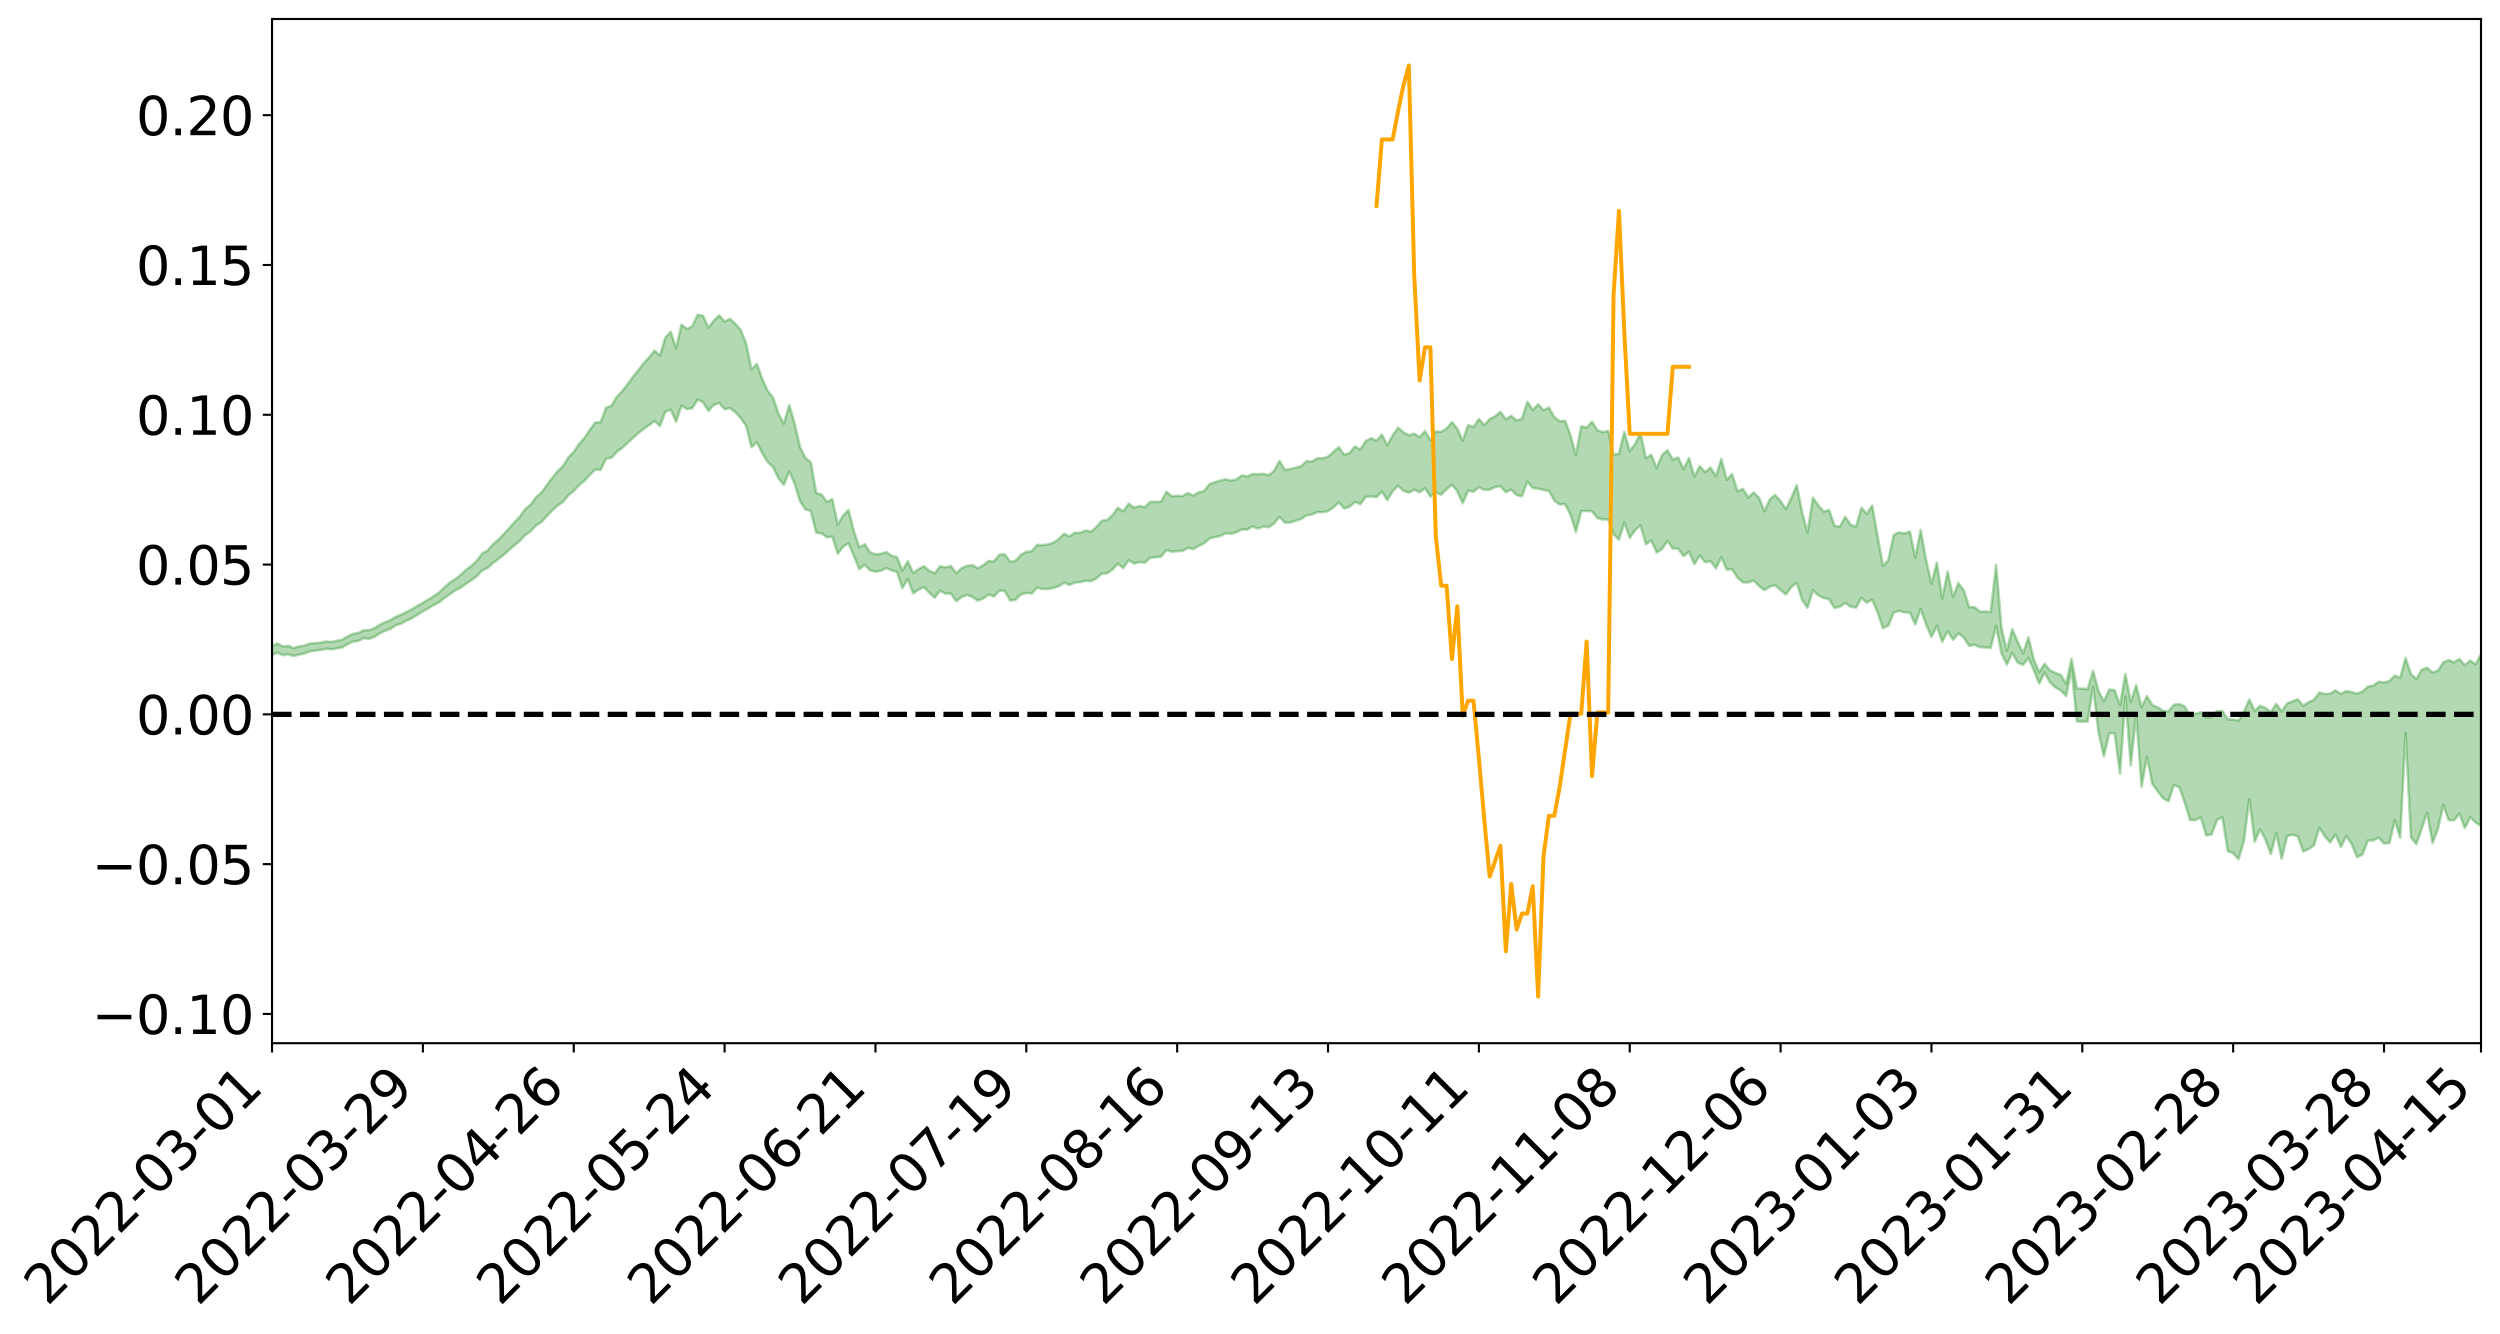 <?xml version="1.0" encoding="utf-8" standalone="no"?>
<!DOCTYPE svg PUBLIC "-//W3C//DTD SVG 1.1//EN"
  "http://www.w3.org/Graphics/SVG/1.1/DTD/svg11.dtd">
<svg xmlns:xlink="http://www.w3.org/1999/xlink" width="947.275pt" height="505.355pt" viewBox="0 0 947.275 505.355" xmlns="http://www.w3.org/2000/svg" version="1.1">
 <defs>
  <style type="text/css">*{stroke-linejoin: round; stroke-linecap: butt}</style>
 </defs>
 <g id="figure_1">
  <g id="patch_1">
   <path d="M 0 505.355 
L 947.275 505.355 
L 947.275 -0 
L 0 -0 
z
" style="fill: #ffffff"/>
  </g>
  <g id="axes_1">
   <g id="patch_2">
    <path d="M 103.075 395.28 
L 940.075 395.28 
L 940.075 7.2 
L 103.075 7.2 
z
" style="fill: #ffffff"/>
   </g>
   <g id="PolyCollection_1">
    <path d="M -393.001 270.607 
L -393.001 270.619 
L -390.959 270.546 
L -388.918 270.485 
L -386.876 270.416 
L -384.835 270.374 
L -382.793 270.322 
L -380.752 270.261 
L -378.711 270.201 
L -376.669 270.145 
L -374.628 270.098 
L -372.586 270.042 
L -370.545 269.983 
L -368.503 269.926 
L -366.462 269.854 
L -364.42 269.796 
L -362.379 269.726 
L -360.337 269.669 
L -358.296 269.586 
L -356.254 269.521 
L -354.213 269.459 
L -352.172 269.383 
L -350.13 269.31 
L -348.089 269.24 
L -346.047 269.152 
L -344.006 269.077 
L -341.964 268.988 
L -339.923 268.898 
L -337.881 268.797 
L -335.84 268.694 
L -333.798 268.594 
L -331.757 268.477 
L -329.715 268.343 
L -327.674 268.227 
L -325.632 268.093 
L -323.591 267.939 
L -321.55 267.798 
L -319.508 267.63 
L -317.467 267.461 
L -315.425 267.287 
L -313.384 267.103 
L -311.342 266.898 
L -309.301 266.679 
L -307.259 266.447 
L -305.218 266.227 
L -303.176 265.963 
L -301.135 265.717 
L -299.093 265.453 
L -297.052 265.191 
L -295.011 264.907 
L -292.969 264.596 
L -290.928 264.315 
L -288.886 263.998 
L -286.845 263.669 
L -284.803 263.349 
L -282.762 263.035 
L -280.72 262.691 
L -278.679 262.343 
L -276.637 261.997 
L -274.596 261.636 
L -272.554 261.271 
L -270.513 260.909 
L -268.472 260.532 
L -266.43 260.155 
L -264.389 259.787 
L -262.347 259.401 
L -260.306 258.983 
L -258.264 258.581 
L -256.223 258.181 
L -254.181 257.789 
L -252.14 257.378 
L -250.098 256.978 
L -248.057 256.569 
L -246.015 256.208 
L -243.974 255.768 
L -241.932 255.396 
L -239.891 254.981 
L -237.85 254.588 
L -235.808 254.171 
L -233.767 253.802 
L -231.725 253.378 
L -229.684 252.984 
L -227.642 252.615 
L -225.601 252.208 
L -223.559 251.832 
L -221.518 251.439 
L -219.476 251.035 
L -217.435 250.648 
L -215.393 250.274 
L -213.352 249.872 
L -211.311 249.487 
L -209.269 249.091 
L -207.228 248.702 
L -205.186 248.33 
L -203.145 247.947 
L -201.103 247.56 
L -199.062 247.217 
L -197.02 246.819 
L -194.979 246.44 
L -192.937 246.067 
L -190.896 245.693 
L -188.854 245.319 
L -186.813 244.939 
L -184.772 244.579 
L -182.73 244.201 
L -180.689 243.811 
L -178.647 243.416 
L -176.606 243.016 
L -174.564 242.645 
L -172.523 242.23 
L -170.481 241.785 
L -168.44 241.37 
L -166.398 240.93 
L -164.357 240.482 
L -162.315 240.008 
L -160.274 239.524 
L -158.232 239.079 
L -156.191 238.564 
L -154.15 238.078 
L -152.108 237.552 
L -150.067 237.075 
L -148.025 236.503 
L -145.984 235.946 
L -143.942 235.407 
L -141.901 234.858 
L -139.859 234.291 
L -137.818 233.697 
L -135.776 233.145 
L -133.735 232.504 
L -131.693 231.95 
L -129.652 231.291 
L -127.611 230.656 
L -125.569 230.038 
L -123.528 229.45 
L -121.486 228.752 
L -119.445 228.131 
L -117.403 227.322 
L -115.362 226.637 
L -113.32 226.007 
L -111.279 225.287 
L -109.237 224.548 
L -107.196 223.686 
L -105.154 222.886 
L -103.113 222.236 
L -101.072 221.157 
L -99.03 220.312 
L -96.989 219.45 
L -94.947 218.556 
L -92.906 217.528 
L -90.864 216.572 
L -88.823 215.881 
L -86.781 214.974 
L -84.74 213.416 
L -82.698 212.13 
L -80.657 211.218 
L -78.615 209.911 
L -76.574 208.854 
L -74.532 207.958 
L -72.491 206.527 
L -70.45 204.883 
L -68.408 203.812 
L -66.367 203.187 
L -64.325 201.85 
L -62.284 201.347 
L -60.242 200.441 
L -58.201 198.986 
L -56.159 198.882 
L -54.118 199.351 
L -52.076 200.506 
L -50.035 199.029 
L -47.993 201.722 
L -45.952 202.353 
L -43.911 198.479 
L -41.869 199.467 
L -39.828 201.09 
L -37.786 200.162 
L -35.745 200.052 
L -33.703 207.681 
L -31.662 218.475 
L -29.62 223.881 
L -27.579 212.333 
L -25.537 218.367 
L -23.496 226.244 
L -21.454 225.838 
L -19.413 241.793 
L -17.372 239.654 
L -15.33 234.812 
L -13.289 222.772 
L -11.247 234.13 
L -9.206 240.963 
L -7.164 238.125 
L -5.123 239.913 
L -3.081 246.356 
L -1.04 245.505 
L 1.002 239.964 
L 3.043 246.939 
L 5.085 248.327 
L 7.126 245.844 
L 9.168 250.276 
L 11.209 251.902 
L 13.25 251.476 
L 15.292 250.146 
L 17.333 251.613 
L 19.375 250.145 
L 21.416 250.293 
L 23.458 251.699 
L 25.499 250.421 
L 27.541 251.127 
L 29.582 251.196 
L 31.624 250.178 
L 33.665 250.605 
L 35.707 249.13 
L 37.748 249.281 
L 39.789 249.758 
L 41.831 249.841 
L 43.872 249.167 
L 45.914 248.605 
L 47.955 248.522 
L 49.997 247.907 
L 52.038 247.886 
L 54.08 247.851 
L 56.121 246.894 
L 58.163 247.503 
L 60.204 246.918 
L 62.246 246.735 
L 64.287 246.88 
L 66.328 246.325 
L 68.37 246.288 
L 70.411 246.659 
L 72.453 247.179 
L 74.494 246.203 
L 76.536 246.157 
L 78.577 245.936 
L 80.619 248.019 
L 82.66 248.214 
L 84.702 249.111 
L 86.743 247.412 
L 88.785 246.421 
L 90.826 246.93 
L 92.868 248.353 
L 94.909 248.714 
L 96.95 246.625 
L 98.992 248.661 
L 101.033 248.336 
L 103.075 248.172 
L 105.116 247.286 
L 107.158 248.273 
L 109.199 247.92 
L 111.241 248.54 
L 113.282 248.015 
L 115.324 247.631 
L 117.365 246.821 
L 119.407 246.509 
L 121.448 246.261 
L 123.489 245.847 
L 125.531 246.013 
L 127.572 245.68 
L 129.614 245.32 
L 131.655 244.089 
L 133.697 243.121 
L 135.738 242.857 
L 137.78 241.807 
L 139.821 242.041 
L 141.863 241.354 
L 143.904 240.001 
L 145.946 238.993 
L 147.987 238.31 
L 150.028 236.87 
L 152.07 236.293 
L 154.111 235.12 
L 156.153 234.165 
L 158.194 232.918 
L 160.236 231.609 
L 162.277 230.502 
L 164.319 229.251 
L 166.36 228.207 
L 168.402 226.604 
L 170.443 225.189 
L 172.485 223.713 
L 174.526 222.719 
L 176.568 221.182 
L 178.609 219.864 
L 180.65 218.371 
L 182.692 216.157 
L 184.733 215.204 
L 186.775 213.364 
L 188.816 211.887 
L 190.858 210.263 
L 192.899 208.373 
L 194.941 206.604 
L 196.982 204.939 
L 199.024 202.711 
L 201.065 201.281 
L 203.107 199.129 
L 205.148 197.82 
L 207.189 195.574 
L 209.231 193.413 
L 211.272 191.621 
L 213.314 190.189 
L 215.355 187.681 
L 217.397 186.022 
L 219.438 183.855 
L 221.48 182.154 
L 223.521 179.894 
L 225.563 177.892 
L 227.604 178.039 
L 229.646 173.809 
L 231.687 173.466 
L 233.728 171.194 
L 235.77 169.692 
L 237.811 167.847 
L 239.853 165.925 
L 241.894 164.118 
L 243.936 162.524 
L 245.977 161.072 
L 248.019 159.506 
L 250.06 161.441 
L 252.102 156.02 
L 254.143 155.244 
L 256.185 159.812 
L 258.226 153.691 
L 260.268 155.007 
L 262.309 154.655 
L 264.35 151.412 
L 266.392 152.422 
L 268.433 155.713 
L 270.475 153.45 
L 272.516 152.673 
L 274.558 155.051 
L 276.599 154.615 
L 278.641 156.157 
L 280.682 158.457 
L 282.724 161.418 
L 284.765 169.452 
L 286.807 167.596 
L 288.848 171.798 
L 290.889 175.059 
L 292.931 177.028 
L 294.972 181.265 
L 297.014 183.724 
L 299.055 178.647 
L 301.097 183.293 
L 303.138 189.943 
L 305.18 193.029 
L 307.221 193.604 
L 309.263 201.837 
L 311.304 202.146 
L 313.346 203.589 
L 315.387 203.305 
L 317.428 209.815 
L 319.47 207.145 
L 321.511 205.859 
L 323.553 210.708 
L 325.594 215.633 
L 327.636 213.972 
L 329.677 216.068 
L 331.719 216.596 
L 333.76 216.284 
L 335.802 215.237 
L 337.843 216.137 
L 339.885 216.648 
L 341.926 222.87 
L 343.968 219.418 
L 346.009 224.824 
L 348.05 223.405 
L 350.092 222.496 
L 352.133 224.606 
L 354.175 226.478 
L 356.216 223.798 
L 358.258 224.928 
L 360.299 224.893 
L 362.341 227.813 
L 364.382 226.212 
L 366.424 225.418 
L 368.465 226.202 
L 370.507 227.576 
L 372.548 226.786 
L 374.589 225.268 
L 376.631 226.022 
L 378.672 223.769 
L 380.714 223.953 
L 382.755 227.53 
L 384.797 227.285 
L 386.838 225.216 
L 388.88 224.689 
L 390.921 224.907 
L 392.963 222.692 
L 395.004 223.215 
L 397.046 223.204 
L 399.087 222.741 
L 401.128 222.156 
L 403.17 220.807 
L 405.211 221.627 
L 407.253 220.736 
L 409.294 220.564 
L 411.336 220.11 
L 413.377 220.196 
L 415.419 219.185 
L 417.46 217.334 
L 419.502 217.284 
L 421.543 215.783 
L 423.585 213.601 
L 425.626 215.254 
L 427.668 212.261 
L 429.709 213.545 
L 431.75 212.992 
L 433.792 213.218 
L 435.833 211.293 
L 437.875 211.162 
L 439.916 210.887 
L 441.958 208.472 
L 443.999 209.064 
L 446.041 208.84 
L 448.082 208.728 
L 450.124 207.56 
L 452.165 208.073 
L 454.207 206.871 
L 456.248 205.887 
L 458.289 204.066 
L 460.331 203.494 
L 462.372 203.111 
L 464.414 202.114 
L 466.455 202.267 
L 468.497 201.711 
L 470.538 200.591 
L 472.58 200.653 
L 474.621 199.486 
L 476.663 200.279 
L 478.704 199.537 
L 480.746 199.729 
L 482.787 198.319 
L 484.828 195.854 
L 486.87 198.066 
L 488.911 197.966 
L 490.953 197.308 
L 492.994 196.675 
L 495.036 195.268 
L 497.077 194.958 
L 499.119 194.026 
L 501.16 194.093 
L 503.202 193.709 
L 505.243 192.217 
L 507.285 190.39 
L 509.326 192.664 
L 511.368 192.019 
L 513.409 190.187 
L 515.45 191.049 
L 517.492 188.287 
L 519.533 188.088 
L 521.575 188.342 
L 523.616 186.273 
L 525.658 189.505 
L 527.699 186.128 
L 529.741 184.084 
L 531.782 186.001 
L 533.824 186.65 
L 535.865 185.569 
L 537.907 186.506 
L 539.948 184.958 
L 541.989 188.173 
L 544.031 186.678 
L 546.072 187.432 
L 548.114 185.411 
L 550.155 183.621 
L 552.197 186.192 
L 554.238 190.697 
L 556.28 185.878 
L 558.321 186.309 
L 560.363 184.601 
L 562.404 185.626 
L 564.446 185.534 
L 566.487 184.534 
L 568.528 184.234 
L 570.57 186.491 
L 572.611 185.513 
L 574.653 187.572 
L 576.694 188.043 
L 578.736 182.502 
L 580.777 184.907 
L 582.819 185.171 
L 584.86 185.629 
L 586.902 186.031 
L 588.943 189.691 
L 590.985 191.16 
L 593.026 191.012 
L 595.068 194.987 
L 597.109 201.553 
L 599.15 193.7 
L 601.192 193.582 
L 603.233 193.714 
L 605.275 196.284 
L 607.316 196.846 
L 609.358 196.79 
L 611.399 202.414 
L 613.441 204.488 
L 615.482 198.015 
L 617.524 203.821 
L 619.565 200.914 
L 621.607 199.109 
L 623.648 206.189 
L 625.689 204.772 
L 627.731 209.373 
L 629.772 208.009 
L 631.814 204.944 
L 633.855 207.846 
L 635.897 207.893 
L 637.938 210.764 
L 639.98 209.056 
L 642.021 213.78 
L 644.063 210.501 
L 646.104 213.031 
L 648.146 212.611 
L 650.187 215.386 
L 652.228 211.102 
L 654.27 215.834 
L 656.311 215.642 
L 658.353 218.892 
L 660.394 220.642 
L 662.436 220.707 
L 664.477 219.931 
L 666.519 222.033 
L 668.56 223.592 
L 670.602 222.248 
L 672.643 221.764 
L 674.685 223.589 
L 676.726 225.247 
L 678.768 222.431 
L 680.809 220.827 
L 682.85 227.325 
L 684.892 230.275 
L 686.933 223.652 
L 688.975 225.608 
L 691.016 226.578 
L 693.058 227.045 
L 695.099 230.352 
L 697.141 229.88 
L 699.182 228.481 
L 701.224 229.879 
L 703.265 230.213 
L 705.307 226.59 
L 707.348 228.338 
L 709.389 227.172 
L 711.431 232.044 
L 713.472 238.019 
L 715.514 237.036 
L 717.555 232.097 
L 719.597 231.469 
L 721.638 232.031 
L 723.68 232.158 
L 725.721 236.555 
L 727.763 230.701 
L 729.804 236.631 
L 731.846 241.35 
L 733.887 237.141 
L 735.928 243.228 
L 737.97 239.158 
L 740.011 242.412 
L 742.053 240.001 
L 744.094 241.534 
L 746.136 244.722 
L 748.177 244.335 
L 750.219 245.209 
L 752.26 245.321 
L 754.302 245.508 
L 756.343 237.18 
L 758.385 247.588 
L 760.426 251.82 
L 762.468 247.382 
L 764.509 251.042 
L 766.55 251.926 
L 768.592 249.323 
L 770.633 253.873 
L 772.675 259.012 
L 774.716 254.862 
L 776.758 258.532 
L 778.799 260.488 
L 780.841 261.606 
L 782.882 263.716 
L 784.924 253.435 
L 786.965 273.351 
L 789.007 273.492 
L 791.048 273.362 
L 793.089 260.124 
L 795.131 277.308 
L 797.172 286.51 
L 799.214 277.896 
L 801.255 277.748 
L 803.297 293.137 
L 805.338 263.952 
L 807.38 290.002 
L 809.421 270.684 
L 811.463 298.061 
L 813.504 286.745 
L 815.546 297.04 
L 817.587 299.826 
L 819.628 302.507 
L 821.67 303.549 
L 823.711 297.445 
L 825.753 298.268 
L 827.794 303.992 
L 829.836 310.705 
L 831.877 310.75 
L 833.919 309.709 
L 835.96 316.525 
L 838.002 316.197 
L 840.043 310.729 
L 842.085 309.687 
L 844.126 322.503 
L 846.168 323.243 
L 848.209 325.577 
L 850.25 318.577 
L 852.292 302.74 
L 854.333 318.922 
L 856.375 314.287 
L 858.416 318.17 
L 860.458 323.564 
L 862.499 315.554 
L 864.541 325.383 
L 866.582 316.826 
L 868.624 316.263 
L 870.665 316.85 
L 872.707 322.646 
L 874.748 321.753 
L 876.789 320.238 
L 878.831 313.592 
L 880.872 316.867 
L 882.914 319.258 
L 884.955 316.201 
L 886.997 320.905 
L 889.038 316.767 
L 891.08 319.787 
L 893.121 324.788 
L 895.163 323.803 
L 897.204 318.482 
L 899.246 318.467 
L 901.287 317.376 
L 903.328 319.608 
L 905.37 319.422 
L 907.411 310.844 
L 909.453 317.416 
L 911.494 277.664 
L 913.536 317.234 
L 915.577 319.853 
L 917.619 313.981 
L 919.66 307.888 
L 921.702 319.439 
L 923.743 314.181 
L 925.785 305.029 
L 927.826 310.74 
L 929.868 310.825 
L 931.909 308.296 
L 933.95 313.734 
L 935.992 309.627 
L 938.033 311.667 
L 940.075 312.89 
L 940.075 247.842 
L 940.075 247.842 
L 938.033 251.704 
L 935.992 250.255 
L 933.95 252.036 
L 931.909 249.693 
L 929.868 250.986 
L 927.826 250.118 
L 925.785 251.023 
L 923.743 254.153 
L 921.702 254.806 
L 919.66 253.013 
L 917.619 253.752 
L 915.577 257.234 
L 913.536 255.433 
L 911.494 249.359 
L 909.453 256.836 
L 907.411 255.989 
L 905.37 258.084 
L 903.328 258.594 
L 901.287 258.344 
L 899.246 259.789 
L 897.204 260.155 
L 895.163 262.052 
L 893.121 262.845 
L 891.08 262.282 
L 889.038 261.827 
L 886.997 262.928 
L 884.955 261.609 
L 882.914 262.844 
L 880.872 262.962 
L 878.831 262.413 
L 876.789 265.179 
L 874.748 266.052 
L 872.707 267.402 
L 870.665 265.004 
L 868.624 265.725 
L 866.582 266.608 
L 864.541 269.551 
L 862.499 266.706 
L 860.458 269.812 
L 858.416 268.26 
L 856.375 267.45 
L 854.333 269.351 
L 852.292 265.057 
L 850.25 269.763 
L 848.209 273.086 
L 846.168 272.658 
L 844.126 272.566 
L 842.085 269.407 
L 840.043 269.466 
L 838.002 271.716 
L 835.96 271.928 
L 833.919 269.946 
L 831.877 270.416 
L 829.836 271.227 
L 827.794 267.683 
L 825.753 266.821 
L 823.711 267.027 
L 821.67 269.558 
L 819.628 269.357 
L 817.587 268.046 
L 815.546 267.172 
L 813.504 263.778 
L 811.463 267.976 
L 809.421 259.605 
L 807.38 266.05 
L 805.338 255.433 
L 803.297 267.18 
L 801.255 261.539 
L 799.214 261.278 
L 797.172 265.791 
L 795.131 261.816 
L 793.089 254.21 
L 791.048 261.069 
L 789.007 260.922 
L 786.965 260.937 
L 784.924 249.64 
L 782.882 259.14 
L 780.841 255.709 
L 778.799 254.974 
L 776.758 254.024 
L 774.716 251.539 
L 772.675 254.684 
L 770.633 249.969 
L 768.592 241.487 
L 766.55 247.587 
L 764.509 243.175 
L 762.468 238.408 
L 760.426 246.515 
L 758.385 237.993 
L 756.343 214.054 
L 754.302 231.895 
L 752.26 231.689 
L 750.219 231.771 
L 748.177 230.052 
L 746.136 230.082 
L 744.094 223.673 
L 742.053 220.923 
L 740.011 226.172 
L 737.97 216.58 
L 735.928 226.756 
L 733.887 213.192 
L 731.846 221.216 
L 729.804 212.124 
L 727.763 200.814 
L 725.721 211.307 
L 723.68 201.402 
L 721.638 202.128 
L 719.597 201.726 
L 717.555 202.732 
L 715.514 212.187 
L 713.472 214.455 
L 711.431 203.165 
L 709.389 191.557 
L 707.348 194.762 
L 705.307 192.388 
L 703.265 199.62 
L 701.224 198.826 
L 699.182 195.848 
L 697.141 199.576 
L 695.099 199.216 
L 693.058 193.239 
L 691.016 193.861 
L 688.975 191.488 
L 686.933 188.575 
L 684.892 201.794 
L 682.85 194.193 
L 680.809 183.816 
L 678.768 188.623 
L 676.726 192.922 
L 674.685 189.908 
L 672.643 187.564 
L 670.602 189.203 
L 668.56 193.748 
L 666.519 188.595 
L 664.477 186.612 
L 662.436 188.546 
L 660.394 185.251 
L 658.353 186.122 
L 656.311 179.622 
L 654.27 181.793 
L 652.228 173.892 
L 650.187 180.436 
L 648.146 177.155 
L 646.104 178.887 
L 644.063 176.636 
L 642.021 180.611 
L 639.98 173.533 
L 637.938 177.82 
L 635.897 173.35 
L 633.855 174.139 
L 631.814 170.564 
L 629.772 172.426 
L 627.731 177.355 
L 625.689 172.322 
L 623.648 173.675 
L 621.607 164.096 
L 619.565 168.293 
L 617.524 170.918 
L 615.482 163.637 
L 613.441 171.945 
L 611.399 172.236 
L 609.358 163.287 
L 607.316 163.724 
L 605.275 163.047 
L 603.233 159.816 
L 601.192 162.021 
L 599.15 161.541 
L 597.109 172.426 
L 595.068 164.875 
L 593.026 159.448 
L 590.985 159.601 
L 588.943 158.064 
L 586.902 154.414 
L 584.86 155.413 
L 582.819 153.222 
L 580.777 155.406 
L 578.736 152.247 
L 576.694 158.703 
L 574.653 159.297 
L 572.611 157.576 
L 570.57 158.877 
L 568.528 156.057 
L 566.487 157.759 
L 564.446 158.819 
L 562.404 161.078 
L 560.363 158.758 
L 558.321 161.848 
L 556.28 161.087 
L 554.238 167.035 
L 552.197 162.511 
L 550.155 159.96 
L 548.114 162.392 
L 546.072 163.645 
L 544.031 163.466 
L 541.989 166.756 
L 539.948 163.321 
L 537.907 165.661 
L 535.865 164.31 
L 533.824 164.969 
L 531.782 163.774 
L 529.741 162.039 
L 527.699 164.973 
L 525.658 168.732 
L 523.616 164.685 
L 521.575 167.047 
L 519.533 166.021 
L 517.492 167.129 
L 515.45 170.36 
L 513.409 169.175 
L 511.368 171.69 
L 509.326 172.324 
L 507.285 169.473 
L 505.243 171.208 
L 503.202 173.065 
L 501.16 173.67 
L 499.119 173.652 
L 497.077 174.894 
L 495.036 174.754 
L 492.994 176.651 
L 490.953 177.244 
L 488.911 177.701 
L 486.87 178.112 
L 484.828 174.636 
L 482.787 178.435 
L 480.746 180.014 
L 478.704 179.549 
L 476.663 179.661 
L 474.621 179.6 
L 472.58 180.585 
L 470.538 180.141 
L 468.497 181.65 
L 466.455 182.108 
L 464.414 181.61 
L 462.372 182.077 
L 460.331 182.741 
L 458.289 183.427 
L 456.248 186.069 
L 454.207 186.565 
L 452.165 187.739 
L 450.124 186.86 
L 448.082 187.966 
L 446.041 187.875 
L 443.999 188.049 
L 441.958 186.38 
L 439.916 190.075 
L 437.875 190.149 
L 435.833 190.122 
L 433.792 192.196 
L 431.75 191.717 
L 429.709 192.376 
L 427.668 190.831 
L 425.626 193.749 
L 423.585 192.415 
L 421.543 195.193 
L 419.502 197.05 
L 417.46 197.304 
L 415.419 199.724 
L 413.377 201.496 
L 411.336 201.011 
L 409.294 201.909 
L 407.253 201.878 
L 405.211 203.228 
L 403.17 202.256 
L 401.128 204.274 
L 399.087 205.66 
L 397.046 206.28 
L 395.004 206.528 
L 392.963 206.477 
L 390.921 208.895 
L 388.88 209.074 
L 386.838 210.256 
L 384.797 212.453 
L 382.755 212.886 
L 380.714 210.004 
L 378.672 210.224 
L 376.631 212.688 
L 374.589 212.573 
L 372.548 214.184 
L 370.507 215.328 
L 368.465 214.164 
L 366.424 214.38 
L 364.382 215.278 
L 362.341 217.129 
L 360.299 214.459 
L 358.258 215.025 
L 356.216 214.552 
L 354.175 217.241 
L 352.133 216.287 
L 350.092 214.546 
L 348.05 215.687 
L 346.009 217.13 
L 343.968 212.664 
L 341.926 216.193 
L 339.885 211.125 
L 337.843 210.54 
L 335.802 209.206 
L 333.76 209.846 
L 331.719 210.024 
L 329.677 209.354 
L 327.636 206.162 
L 325.594 207.478 
L 323.553 201.288 
L 321.511 193.286 
L 319.47 195.32 
L 317.428 198.761 
L 315.387 189.179 
L 313.346 190.175 
L 311.304 187.428 
L 309.263 186.766 
L 307.221 175.142 
L 305.18 173.54 
L 303.138 169.385 
L 301.097 160.488 
L 299.055 153.448 
L 297.014 160.561 
L 294.972 156.772 
L 292.931 150.665 
L 290.889 148.088 
L 288.848 143.701 
L 286.807 137.881 
L 284.765 140.026 
L 282.724 130.205 
L 280.682 125.039 
L 278.641 122.721 
L 276.599 120.81 
L 274.558 121.839 
L 272.516 119.479 
L 270.475 121.509 
L 268.433 124.191 
L 266.392 119.662 
L 264.35 119.257 
L 262.309 123.646 
L 260.268 124.662 
L 258.226 123.016 
L 256.185 131.993 
L 254.143 125.748 
L 252.102 127.911 
L 250.06 134.745 
L 248.019 132.861 
L 245.977 135.377 
L 243.936 137.628 
L 241.894 140.268 
L 239.853 142.773 
L 237.811 145.604 
L 235.77 148.218 
L 233.728 150.344 
L 231.687 153.737 
L 229.646 154.52 
L 227.604 159.948 
L 225.563 160.118 
L 223.521 162.799 
L 221.48 165.934 
L 219.438 168.25 
L 217.397 171.24 
L 215.355 173.351 
L 213.314 176.637 
L 211.272 178.583 
L 209.231 181.112 
L 207.189 183.817 
L 205.148 186.659 
L 203.107 188.416 
L 201.065 191.208 
L 199.024 192.91 
L 196.982 195.755 
L 194.941 197.856 
L 192.899 200.179 
L 190.858 202.413 
L 188.816 204.505 
L 186.775 206.287 
L 184.733 208.616 
L 182.692 209.76 
L 180.65 212.518 
L 178.609 214.4 
L 176.568 215.919 
L 174.526 217.884 
L 172.485 219.464 
L 170.443 220.746 
L 168.402 222.558 
L 166.36 224.513 
L 164.319 225.949 
L 162.277 227.184 
L 160.236 228.402 
L 158.194 229.565 
L 156.153 230.842 
L 154.111 231.799 
L 152.07 232.87 
L 150.028 233.688 
L 147.987 234.947 
L 145.946 235.769 
L 143.904 236.744 
L 141.863 238.036 
L 139.821 238.835 
L 137.78 238.847 
L 135.738 239.859 
L 133.697 240.226 
L 131.655 241.194 
L 129.614 242.372 
L 127.572 242.829 
L 125.531 243.239 
L 123.489 243.076 
L 121.448 243.526 
L 119.407 243.674 
L 117.365 243.86 
L 115.324 244.628 
L 113.282 244.952 
L 111.241 245.549 
L 109.199 244.745 
L 107.158 244.945 
L 105.116 243.858 
L 103.075 244.812 
L 101.033 244.713 
L 98.992 245.336 
L 96.95 243.118 
L 94.909 245.182 
L 92.868 244.716 
L 90.826 243.098 
L 88.785 242.486 
L 86.743 243.426 
L 84.702 245.247 
L 82.66 244.163 
L 80.619 243.851 
L 78.577 241.477 
L 76.536 241.191 
L 74.494 241.54 
L 72.453 242.573 
L 70.411 241.898 
L 68.37 241.381 
L 66.328 241.34 
L 64.287 241.891 
L 62.246 241.472 
L 60.204 241.744 
L 58.163 242.354 
L 56.121 241.547 
L 54.08 242.546 
L 52.038 242.527 
L 49.997 242.473 
L 47.955 243.047 
L 45.914 243.052 
L 43.872 243.72 
L 41.831 244.472 
L 39.789 244.316 
L 37.748 243.774 
L 35.707 243.344 
L 33.665 245.154 
L 31.624 244.661 
L 29.582 245.833 
L 27.541 245.711 
L 25.499 245.061 
L 23.458 246.229 
L 21.416 244.875 
L 19.375 244.803 
L 17.333 246.332 
L 15.292 245.006 
L 13.25 246.448 
L 11.209 246.824 
L 9.168 245.374 
L 7.126 241.036 
L 5.085 243.607 
L 3.043 242.193 
L 1.002 235.762 
L -1.04 241.019 
L -3.081 241.991 
L -5.123 235.981 
L -7.164 234.128 
L -9.206 237.263 
L -11.247 230.145 
L -13.289 218.012 
L -15.33 231.06 
L -17.372 236.192 
L -19.413 238.522 
L -21.454 221.801 
L -23.496 222.328 
L -25.537 214.106 
L -27.579 207.779 
L -29.62 220.156 
L -31.662 214.575 
L -33.703 203.338 
L -35.745 195.437 
L -37.786 195.727 
L -39.828 196.874 
L -41.869 195.069 
L -43.911 193.927 
L -45.952 198.121 
L -47.993 197.421 
L -50.035 194.349 
L -52.076 195.893 
L -54.118 194.506 
L -56.159 193.85 
L -58.201 193.752 
L -60.242 195.288 
L -62.284 196.112 
L -64.325 196.516 
L -66.367 197.822 
L -68.408 198.328 
L -70.45 199.344 
L -72.491 201.077 
L -74.532 202.383 
L -76.574 203.239 
L -78.615 204.21 
L -80.657 205.559 
L -82.698 206.35 
L -84.74 207.647 
L -86.781 209.253 
L -88.823 210.175 
L -90.864 210.738 
L -92.906 211.688 
L -94.947 212.665 
L -96.989 213.568 
L -99.03 214.43 
L -101.072 215.26 
L -103.113 216.445 
L -105.154 217.011 
L -107.196 217.864 
L -109.237 218.76 
L -111.279 219.498 
L -113.32 220.232 
L -115.362 220.832 
L -117.403 221.492 
L -119.445 222.411 
L -121.486 223.027 
L -123.528 223.764 
L -125.569 224.348 
L -127.611 225.018 
L -129.652 225.706 
L -131.693 226.387 
L -133.735 226.947 
L -135.776 227.623 
L -137.818 228.215 
L -139.859 228.853 
L -141.901 229.441 
L -143.942 230.06 
L -145.984 230.627 
L -148.025 231.24 
L -150.067 231.905 
L -152.108 232.404 
L -154.15 233.038 
L -156.191 233.581 
L -158.232 234.216 
L -160.274 234.673 
L -162.315 235.263 
L -164.357 235.825 
L -166.398 236.358 
L -168.44 236.902 
L -170.481 237.404 
L -172.523 237.993 
L -174.564 238.521 
L -176.606 238.95 
L -178.647 239.465 
L -180.689 239.979 
L -182.73 240.489 
L -184.772 240.98 
L -186.813 241.434 
L -188.854 241.935 
L -190.896 242.425 
L -192.937 242.917 
L -194.979 243.405 
L -197.02 243.906 
L -199.062 244.427 
L -201.103 244.869 
L -203.145 245.379 
L -205.186 245.878 
L -207.228 246.354 
L -209.269 246.845 
L -211.311 247.346 
L -213.352 247.829 
L -215.393 248.338 
L -217.435 248.796 
L -219.476 249.264 
L -221.518 249.761 
L -223.559 250.238 
L -225.601 250.687 
L -227.642 251.164 
L -229.684 251.594 
L -231.725 252.056 
L -233.767 252.551 
L -235.808 252.966 
L -237.85 253.436 
L -239.891 253.877 
L -241.932 254.341 
L -243.974 254.754 
L -246.015 255.247 
L -248.057 255.643 
L -250.098 256.095 
L -252.14 256.535 
L -254.181 256.987 
L -256.223 257.414 
L -258.264 257.849 
L -260.306 258.287 
L -262.347 258.724 
L -264.389 259.119 
L -266.43 259.492 
L -268.472 259.877 
L -270.513 260.266 
L -272.554 260.64 
L -274.596 261.024 
L -276.637 261.403 
L -278.679 261.764 
L -280.72 262.132 
L -282.762 262.499 
L -284.803 262.829 
L -286.845 263.167 
L -288.886 263.525 
L -290.928 263.863 
L -292.969 264.161 
L -295.011 264.497 
L -297.052 264.802 
L -299.093 265.081 
L -301.135 265.363 
L -303.176 265.625 
L -305.218 265.914 
L -307.259 266.147 
L -309.301 266.398 
L -311.342 266.634 
L -313.384 266.852 
L -315.425 267.049 
L -317.467 267.228 
L -319.508 267.406 
L -321.55 267.585 
L -323.591 267.729 
L -325.632 267.895 
L -327.674 268.033 
L -329.715 268.15 
L -331.757 268.292 
L -333.798 268.414 
L -335.84 268.513 
L -337.881 268.622 
L -339.923 268.727 
L -341.964 268.819 
L -344.006 268.911 
L -346.047 268.985 
L -348.089 269.079 
L -350.13 269.15 
L -352.172 269.227 
L -354.213 269.308 
L -356.254 269.372 
L -358.296 269.441 
L -360.337 269.536 
L -362.379 269.599 
L -364.42 269.68 
L -366.462 269.742 
L -368.503 269.828 
L -370.545 269.894 
L -372.586 269.965 
L -374.628 270.027 
L -376.669 270.082 
L -378.711 270.147 
L -380.752 270.222 
L -382.793 270.296 
L -384.835 270.357 
L -386.876 270.404 
L -388.918 270.477 
L -390.959 270.535 
L -393.001 270.607 
z
" clip-path="url(#pc3a96ea7c9)" style="fill: #008000; fill-opacity: 0.3; stroke: #008000; stroke-opacity: 0.3"/>
   </g>
   <g id="matplotlib.axis_1">
    <g id="xtick_1">
     <g id="line2d_1">
      <defs>
       <path id="m707cd23e69" d="M 0 0 
L 0 3.5 
" style="stroke: #000000; stroke-width: 0.8"/>
      </defs>
      <g>
       <use xlink:href="#m707cd23e69" x="103.075" y="395.28" style="stroke: #000000; stroke-width: 0.8"/>
      </g>
     </g>
     <g id="text_1">
      <!-- 2022-03-01 -->
      <g transform="translate(17.946 495.214) rotate(-45) scale(0.2 -0.2)">
       <defs>
        <path id="DejaVuSans-32" d="M 1228 531 
L 3431 531 
L 3431 0 
L 469 0 
L 469 531 
Q 828 903 1448 1529 
Q 2069 2156 2228 2338 
Q 2531 2678 2651 2914 
Q 2772 3150 2772 3378 
Q 2772 3750 2511 3984 
Q 2250 4219 1831 4219 
Q 1534 4219 1204 4116 
Q 875 4013 500 3803 
L 500 4441 
Q 881 4594 1212 4672 
Q 1544 4750 1819 4750 
Q 2544 4750 2975 4387 
Q 3406 4025 3406 3419 
Q 3406 3131 3298 2873 
Q 3191 2616 2906 2266 
Q 2828 2175 2409 1742 
Q 1991 1309 1228 531 
z
" transform="scale(0.016)"/>
        <path id="DejaVuSans-30" d="M 2034 4250 
Q 1547 4250 1301 3770 
Q 1056 3291 1056 2328 
Q 1056 1369 1301 889 
Q 1547 409 2034 409 
Q 2525 409 2770 889 
Q 3016 1369 3016 2328 
Q 3016 3291 2770 3770 
Q 2525 4250 2034 4250 
z
M 2034 4750 
Q 2819 4750 3233 4129 
Q 3647 3509 3647 2328 
Q 3647 1150 3233 529 
Q 2819 -91 2034 -91 
Q 1250 -91 836 529 
Q 422 1150 422 2328 
Q 422 3509 836 4129 
Q 1250 4750 2034 4750 
z
" transform="scale(0.016)"/>
        <path id="DejaVuSans-2d" d="M 313 2009 
L 1997 2009 
L 1997 1497 
L 313 1497 
L 313 2009 
z
" transform="scale(0.016)"/>
        <path id="DejaVuSans-33" d="M 2597 2516 
Q 3050 2419 3304 2112 
Q 3559 1806 3559 1356 
Q 3559 666 3084 287 
Q 2609 -91 1734 -91 
Q 1441 -91 1130 -33 
Q 819 25 488 141 
L 488 750 
Q 750 597 1062 519 
Q 1375 441 1716 441 
Q 2309 441 2620 675 
Q 2931 909 2931 1356 
Q 2931 1769 2642 2001 
Q 2353 2234 1838 2234 
L 1294 2234 
L 1294 2753 
L 1863 2753 
Q 2328 2753 2575 2939 
Q 2822 3125 2822 3475 
Q 2822 3834 2567 4026 
Q 2313 4219 1838 4219 
Q 1578 4219 1281 4162 
Q 984 4106 628 3988 
L 628 4550 
Q 988 4650 1302 4700 
Q 1616 4750 1894 4750 
Q 2613 4750 3031 4423 
Q 3450 4097 3450 3541 
Q 3450 3153 3228 2886 
Q 3006 2619 2597 2516 
z
" transform="scale(0.016)"/>
        <path id="DejaVuSans-31" d="M 794 531 
L 1825 531 
L 1825 4091 
L 703 3866 
L 703 4441 
L 1819 4666 
L 2450 4666 
L 2450 531 
L 3481 531 
L 3481 0 
L 794 0 
L 794 531 
z
" transform="scale(0.016)"/>
       </defs>
       <use xlink:href="#DejaVuSans-32"/>
       <use xlink:href="#DejaVuSans-30" x="63.623"/>
       <use xlink:href="#DejaVuSans-32" x="127.246"/>
       <use xlink:href="#DejaVuSans-32" x="190.869"/>
       <use xlink:href="#DejaVuSans-2d" x="254.492"/>
       <use xlink:href="#DejaVuSans-30" x="290.576"/>
       <use xlink:href="#DejaVuSans-33" x="354.199"/>
       <use xlink:href="#DejaVuSans-2d" x="417.822"/>
       <use xlink:href="#DejaVuSans-30" x="453.906"/>
       <use xlink:href="#DejaVuSans-31" x="517.529"/>
      </g>
     </g>
    </g>
    <g id="xtick_2">
     <g id="line2d_2">
      <g>
       <use xlink:href="#m707cd23e69" x="160.236" y="395.28" style="stroke: #000000; stroke-width: 0.8"/>
      </g>
     </g>
     <g id="text_2">
      <!-- 2022-03-29 -->
      <g transform="translate(75.107 495.214) rotate(-45) scale(0.2 -0.2)">
       <defs>
        <path id="DejaVuSans-39" d="M 703 97 
L 703 672 
Q 941 559 1184 500 
Q 1428 441 1663 441 
Q 2288 441 2617 861 
Q 2947 1281 2994 2138 
Q 2813 1869 2534 1725 
Q 2256 1581 1919 1581 
Q 1219 1581 811 2004 
Q 403 2428 403 3163 
Q 403 3881 828 4315 
Q 1253 4750 1959 4750 
Q 2769 4750 3195 4129 
Q 3622 3509 3622 2328 
Q 3622 1225 3098 567 
Q 2575 -91 1691 -91 
Q 1453 -91 1209 -44 
Q 966 3 703 97 
z
M 1959 2075 
Q 2384 2075 2632 2365 
Q 2881 2656 2881 3163 
Q 2881 3666 2632 3958 
Q 2384 4250 1959 4250 
Q 1534 4250 1286 3958 
Q 1038 3666 1038 3163 
Q 1038 2656 1286 2365 
Q 1534 2075 1959 2075 
z
" transform="scale(0.016)"/>
       </defs>
       <use xlink:href="#DejaVuSans-32"/>
       <use xlink:href="#DejaVuSans-30" x="63.623"/>
       <use xlink:href="#DejaVuSans-32" x="127.246"/>
       <use xlink:href="#DejaVuSans-32" x="190.869"/>
       <use xlink:href="#DejaVuSans-2d" x="254.492"/>
       <use xlink:href="#DejaVuSans-30" x="290.576"/>
       <use xlink:href="#DejaVuSans-33" x="354.199"/>
       <use xlink:href="#DejaVuSans-2d" x="417.822"/>
       <use xlink:href="#DejaVuSans-32" x="453.906"/>
       <use xlink:href="#DejaVuSans-39" x="517.529"/>
      </g>
     </g>
    </g>
    <g id="xtick_3">
     <g id="line2d_3">
      <g>
       <use xlink:href="#m707cd23e69" x="217.397" y="395.28" style="stroke: #000000; stroke-width: 0.8"/>
      </g>
     </g>
     <g id="text_3">
      <!-- 2022-04-26 -->
      <g transform="translate(132.268 495.214) rotate(-45) scale(0.2 -0.2)">
       <defs>
        <path id="DejaVuSans-34" d="M 2419 4116 
L 825 1625 
L 2419 1625 
L 2419 4116 
z
M 2253 4666 
L 3047 4666 
L 3047 1625 
L 3713 1625 
L 3713 1100 
L 3047 1100 
L 3047 0 
L 2419 0 
L 2419 1100 
L 313 1100 
L 313 1709 
L 2253 4666 
z
" transform="scale(0.016)"/>
        <path id="DejaVuSans-36" d="M 2113 2584 
Q 1688 2584 1439 2293 
Q 1191 2003 1191 1497 
Q 1191 994 1439 701 
Q 1688 409 2113 409 
Q 2538 409 2786 701 
Q 3034 994 3034 1497 
Q 3034 2003 2786 2293 
Q 2538 2584 2113 2584 
z
M 3366 4563 
L 3366 3988 
Q 3128 4100 2886 4159 
Q 2644 4219 2406 4219 
Q 1781 4219 1451 3797 
Q 1122 3375 1075 2522 
Q 1259 2794 1537 2939 
Q 1816 3084 2150 3084 
Q 2853 3084 3261 2657 
Q 3669 2231 3669 1497 
Q 3669 778 3244 343 
Q 2819 -91 2113 -91 
Q 1303 -91 875 529 
Q 447 1150 447 2328 
Q 447 3434 972 4092 
Q 1497 4750 2381 4750 
Q 2619 4750 2861 4703 
Q 3103 4656 3366 4563 
z
" transform="scale(0.016)"/>
       </defs>
       <use xlink:href="#DejaVuSans-32"/>
       <use xlink:href="#DejaVuSans-30" x="63.623"/>
       <use xlink:href="#DejaVuSans-32" x="127.246"/>
       <use xlink:href="#DejaVuSans-32" x="190.869"/>
       <use xlink:href="#DejaVuSans-2d" x="254.492"/>
       <use xlink:href="#DejaVuSans-30" x="290.576"/>
       <use xlink:href="#DejaVuSans-34" x="354.199"/>
       <use xlink:href="#DejaVuSans-2d" x="417.822"/>
       <use xlink:href="#DejaVuSans-32" x="453.906"/>
       <use xlink:href="#DejaVuSans-36" x="517.529"/>
      </g>
     </g>
    </g>
    <g id="xtick_4">
     <g id="line2d_4">
      <g>
       <use xlink:href="#m707cd23e69" x="274.558" y="395.28" style="stroke: #000000; stroke-width: 0.8"/>
      </g>
     </g>
     <g id="text_4">
      <!-- 2022-05-24 -->
      <g transform="translate(189.429 495.214) rotate(-45) scale(0.2 -0.2)">
       <defs>
        <path id="DejaVuSans-35" d="M 691 4666 
L 3169 4666 
L 3169 4134 
L 1269 4134 
L 1269 2991 
Q 1406 3038 1543 3061 
Q 1681 3084 1819 3084 
Q 2600 3084 3056 2656 
Q 3513 2228 3513 1497 
Q 3513 744 3044 326 
Q 2575 -91 1722 -91 
Q 1428 -91 1123 -41 
Q 819 9 494 109 
L 494 744 
Q 775 591 1075 516 
Q 1375 441 1709 441 
Q 2250 441 2565 725 
Q 2881 1009 2881 1497 
Q 2881 1984 2565 2268 
Q 2250 2553 1709 2553 
Q 1456 2553 1204 2497 
Q 953 2441 691 2322 
L 691 4666 
z
" transform="scale(0.016)"/>
       </defs>
       <use xlink:href="#DejaVuSans-32"/>
       <use xlink:href="#DejaVuSans-30" x="63.623"/>
       <use xlink:href="#DejaVuSans-32" x="127.246"/>
       <use xlink:href="#DejaVuSans-32" x="190.869"/>
       <use xlink:href="#DejaVuSans-2d" x="254.492"/>
       <use xlink:href="#DejaVuSans-30" x="290.576"/>
       <use xlink:href="#DejaVuSans-35" x="354.199"/>
       <use xlink:href="#DejaVuSans-2d" x="417.822"/>
       <use xlink:href="#DejaVuSans-32" x="453.906"/>
       <use xlink:href="#DejaVuSans-34" x="517.529"/>
      </g>
     </g>
    </g>
    <g id="xtick_5">
     <g id="line2d_5">
      <g>
       <use xlink:href="#m707cd23e69" x="331.719" y="395.28" style="stroke: #000000; stroke-width: 0.8"/>
      </g>
     </g>
     <g id="text_5">
      <!-- 2022-06-21 -->
      <g transform="translate(246.59 495.214) rotate(-45) scale(0.2 -0.2)">
       <use xlink:href="#DejaVuSans-32"/>
       <use xlink:href="#DejaVuSans-30" x="63.623"/>
       <use xlink:href="#DejaVuSans-32" x="127.246"/>
       <use xlink:href="#DejaVuSans-32" x="190.869"/>
       <use xlink:href="#DejaVuSans-2d" x="254.492"/>
       <use xlink:href="#DejaVuSans-30" x="290.576"/>
       <use xlink:href="#DejaVuSans-36" x="354.199"/>
       <use xlink:href="#DejaVuSans-2d" x="417.822"/>
       <use xlink:href="#DejaVuSans-32" x="453.906"/>
       <use xlink:href="#DejaVuSans-31" x="517.529"/>
      </g>
     </g>
    </g>
    <g id="xtick_6">
     <g id="line2d_6">
      <g>
       <use xlink:href="#m707cd23e69" x="388.88" y="395.28" style="stroke: #000000; stroke-width: 0.8"/>
      </g>
     </g>
     <g id="text_6">
      <!-- 2022-07-19 -->
      <g transform="translate(303.751 495.214) rotate(-45) scale(0.2 -0.2)">
       <defs>
        <path id="DejaVuSans-37" d="M 525 4666 
L 3525 4666 
L 3525 4397 
L 1831 0 
L 1172 0 
L 2766 4134 
L 525 4134 
L 525 4666 
z
" transform="scale(0.016)"/>
       </defs>
       <use xlink:href="#DejaVuSans-32"/>
       <use xlink:href="#DejaVuSans-30" x="63.623"/>
       <use xlink:href="#DejaVuSans-32" x="127.246"/>
       <use xlink:href="#DejaVuSans-32" x="190.869"/>
       <use xlink:href="#DejaVuSans-2d" x="254.492"/>
       <use xlink:href="#DejaVuSans-30" x="290.576"/>
       <use xlink:href="#DejaVuSans-37" x="354.199"/>
       <use xlink:href="#DejaVuSans-2d" x="417.822"/>
       <use xlink:href="#DejaVuSans-31" x="453.906"/>
       <use xlink:href="#DejaVuSans-39" x="517.529"/>
      </g>
     </g>
    </g>
    <g id="xtick_7">
     <g id="line2d_7">
      <g>
       <use xlink:href="#m707cd23e69" x="446.041" y="395.28" style="stroke: #000000; stroke-width: 0.8"/>
      </g>
     </g>
     <g id="text_7">
      <!-- 2022-08-16 -->
      <g transform="translate(360.912 495.214) rotate(-45) scale(0.2 -0.2)">
       <defs>
        <path id="DejaVuSans-38" d="M 2034 2216 
Q 1584 2216 1326 1975 
Q 1069 1734 1069 1313 
Q 1069 891 1326 650 
Q 1584 409 2034 409 
Q 2484 409 2743 651 
Q 3003 894 3003 1313 
Q 3003 1734 2745 1975 
Q 2488 2216 2034 2216 
z
M 1403 2484 
Q 997 2584 770 2862 
Q 544 3141 544 3541 
Q 544 4100 942 4425 
Q 1341 4750 2034 4750 
Q 2731 4750 3128 4425 
Q 3525 4100 3525 3541 
Q 3525 3141 3298 2862 
Q 3072 2584 2669 2484 
Q 3125 2378 3379 2068 
Q 3634 1759 3634 1313 
Q 3634 634 3220 271 
Q 2806 -91 2034 -91 
Q 1263 -91 848 271 
Q 434 634 434 1313 
Q 434 1759 690 2068 
Q 947 2378 1403 2484 
z
M 1172 3481 
Q 1172 3119 1398 2916 
Q 1625 2713 2034 2713 
Q 2441 2713 2670 2916 
Q 2900 3119 2900 3481 
Q 2900 3844 2670 4047 
Q 2441 4250 2034 4250 
Q 1625 4250 1398 4047 
Q 1172 3844 1172 3481 
z
" transform="scale(0.016)"/>
       </defs>
       <use xlink:href="#DejaVuSans-32"/>
       <use xlink:href="#DejaVuSans-30" x="63.623"/>
       <use xlink:href="#DejaVuSans-32" x="127.246"/>
       <use xlink:href="#DejaVuSans-32" x="190.869"/>
       <use xlink:href="#DejaVuSans-2d" x="254.492"/>
       <use xlink:href="#DejaVuSans-30" x="290.576"/>
       <use xlink:href="#DejaVuSans-38" x="354.199"/>
       <use xlink:href="#DejaVuSans-2d" x="417.822"/>
       <use xlink:href="#DejaVuSans-31" x="453.906"/>
       <use xlink:href="#DejaVuSans-36" x="517.529"/>
      </g>
     </g>
    </g>
    <g id="xtick_8">
     <g id="line2d_8">
      <g>
       <use xlink:href="#m707cd23e69" x="503.202" y="395.28" style="stroke: #000000; stroke-width: 0.8"/>
      </g>
     </g>
     <g id="text_8">
      <!-- 2022-09-13 -->
      <g transform="translate(418.073 495.214) rotate(-45) scale(0.2 -0.2)">
       <use xlink:href="#DejaVuSans-32"/>
       <use xlink:href="#DejaVuSans-30" x="63.623"/>
       <use xlink:href="#DejaVuSans-32" x="127.246"/>
       <use xlink:href="#DejaVuSans-32" x="190.869"/>
       <use xlink:href="#DejaVuSans-2d" x="254.492"/>
       <use xlink:href="#DejaVuSans-30" x="290.576"/>
       <use xlink:href="#DejaVuSans-39" x="354.199"/>
       <use xlink:href="#DejaVuSans-2d" x="417.822"/>
       <use xlink:href="#DejaVuSans-31" x="453.906"/>
       <use xlink:href="#DejaVuSans-33" x="517.529"/>
      </g>
     </g>
    </g>
    <g id="xtick_9">
     <g id="line2d_9">
      <g>
       <use xlink:href="#m707cd23e69" x="560.363" y="395.28" style="stroke: #000000; stroke-width: 0.8"/>
      </g>
     </g>
     <g id="text_9">
      <!-- 2022-10-11 -->
      <g transform="translate(475.234 495.214) rotate(-45) scale(0.2 -0.2)">
       <use xlink:href="#DejaVuSans-32"/>
       <use xlink:href="#DejaVuSans-30" x="63.623"/>
       <use xlink:href="#DejaVuSans-32" x="127.246"/>
       <use xlink:href="#DejaVuSans-32" x="190.869"/>
       <use xlink:href="#DejaVuSans-2d" x="254.492"/>
       <use xlink:href="#DejaVuSans-31" x="290.576"/>
       <use xlink:href="#DejaVuSans-30" x="354.199"/>
       <use xlink:href="#DejaVuSans-2d" x="417.822"/>
       <use xlink:href="#DejaVuSans-31" x="453.906"/>
       <use xlink:href="#DejaVuSans-31" x="517.529"/>
      </g>
     </g>
    </g>
    <g id="xtick_10">
     <g id="line2d_10">
      <g>
       <use xlink:href="#m707cd23e69" x="617.524" y="395.28" style="stroke: #000000; stroke-width: 0.8"/>
      </g>
     </g>
     <g id="text_10">
      <!-- 2022-11-08 -->
      <g transform="translate(532.395 495.214) rotate(-45) scale(0.2 -0.2)">
       <use xlink:href="#DejaVuSans-32"/>
       <use xlink:href="#DejaVuSans-30" x="63.623"/>
       <use xlink:href="#DejaVuSans-32" x="127.246"/>
       <use xlink:href="#DejaVuSans-32" x="190.869"/>
       <use xlink:href="#DejaVuSans-2d" x="254.492"/>
       <use xlink:href="#DejaVuSans-31" x="290.576"/>
       <use xlink:href="#DejaVuSans-31" x="354.199"/>
       <use xlink:href="#DejaVuSans-2d" x="417.822"/>
       <use xlink:href="#DejaVuSans-30" x="453.906"/>
       <use xlink:href="#DejaVuSans-38" x="517.529"/>
      </g>
     </g>
    </g>
    <g id="xtick_11">
     <g id="line2d_11">
      <g>
       <use xlink:href="#m707cd23e69" x="674.685" y="395.28" style="stroke: #000000; stroke-width: 0.8"/>
      </g>
     </g>
     <g id="text_11">
      <!-- 2022-12-06 -->
      <g transform="translate(589.556 495.214) rotate(-45) scale(0.2 -0.2)">
       <use xlink:href="#DejaVuSans-32"/>
       <use xlink:href="#DejaVuSans-30" x="63.623"/>
       <use xlink:href="#DejaVuSans-32" x="127.246"/>
       <use xlink:href="#DejaVuSans-32" x="190.869"/>
       <use xlink:href="#DejaVuSans-2d" x="254.492"/>
       <use xlink:href="#DejaVuSans-31" x="290.576"/>
       <use xlink:href="#DejaVuSans-32" x="354.199"/>
       <use xlink:href="#DejaVuSans-2d" x="417.822"/>
       <use xlink:href="#DejaVuSans-30" x="453.906"/>
       <use xlink:href="#DejaVuSans-36" x="517.529"/>
      </g>
     </g>
    </g>
    <g id="xtick_12">
     <g id="line2d_12">
      <g>
       <use xlink:href="#m707cd23e69" x="731.846" y="395.28" style="stroke: #000000; stroke-width: 0.8"/>
      </g>
     </g>
     <g id="text_12">
      <!-- 2023-01-03 -->
      <g transform="translate(646.717 495.214) rotate(-45) scale(0.2 -0.2)">
       <use xlink:href="#DejaVuSans-32"/>
       <use xlink:href="#DejaVuSans-30" x="63.623"/>
       <use xlink:href="#DejaVuSans-32" x="127.246"/>
       <use xlink:href="#DejaVuSans-33" x="190.869"/>
       <use xlink:href="#DejaVuSans-2d" x="254.492"/>
       <use xlink:href="#DejaVuSans-30" x="290.576"/>
       <use xlink:href="#DejaVuSans-31" x="354.199"/>
       <use xlink:href="#DejaVuSans-2d" x="417.822"/>
       <use xlink:href="#DejaVuSans-30" x="453.906"/>
       <use xlink:href="#DejaVuSans-33" x="517.529"/>
      </g>
     </g>
    </g>
    <g id="xtick_13">
     <g id="line2d_13">
      <g>
       <use xlink:href="#m707cd23e69" x="789.007" y="395.28" style="stroke: #000000; stroke-width: 0.8"/>
      </g>
     </g>
     <g id="text_13">
      <!-- 2023-01-31 -->
      <g transform="translate(703.878 495.214) rotate(-45) scale(0.2 -0.2)">
       <use xlink:href="#DejaVuSans-32"/>
       <use xlink:href="#DejaVuSans-30" x="63.623"/>
       <use xlink:href="#DejaVuSans-32" x="127.246"/>
       <use xlink:href="#DejaVuSans-33" x="190.869"/>
       <use xlink:href="#DejaVuSans-2d" x="254.492"/>
       <use xlink:href="#DejaVuSans-30" x="290.576"/>
       <use xlink:href="#DejaVuSans-31" x="354.199"/>
       <use xlink:href="#DejaVuSans-2d" x="417.822"/>
       <use xlink:href="#DejaVuSans-33" x="453.906"/>
       <use xlink:href="#DejaVuSans-31" x="517.529"/>
      </g>
     </g>
    </g>
    <g id="xtick_14">
     <g id="line2d_14">
      <g>
       <use xlink:href="#m707cd23e69" x="846.168" y="395.28" style="stroke: #000000; stroke-width: 0.8"/>
      </g>
     </g>
     <g id="text_14">
      <!-- 2023-02-28 -->
      <g transform="translate(761.038 495.214) rotate(-45) scale(0.2 -0.2)">
       <use xlink:href="#DejaVuSans-32"/>
       <use xlink:href="#DejaVuSans-30" x="63.623"/>
       <use xlink:href="#DejaVuSans-32" x="127.246"/>
       <use xlink:href="#DejaVuSans-33" x="190.869"/>
       <use xlink:href="#DejaVuSans-2d" x="254.492"/>
       <use xlink:href="#DejaVuSans-30" x="290.576"/>
       <use xlink:href="#DejaVuSans-32" x="354.199"/>
       <use xlink:href="#DejaVuSans-2d" x="417.822"/>
       <use xlink:href="#DejaVuSans-32" x="453.906"/>
       <use xlink:href="#DejaVuSans-38" x="517.529"/>
      </g>
     </g>
    </g>
    <g id="xtick_15">
     <g id="line2d_15">
      <g>
       <use xlink:href="#m707cd23e69" x="903.328" y="395.28" style="stroke: #000000; stroke-width: 0.8"/>
      </g>
     </g>
     <g id="text_15">
      <!-- 2023-03-28 -->
      <g transform="translate(818.199 495.214) rotate(-45) scale(0.2 -0.2)">
       <use xlink:href="#DejaVuSans-32"/>
       <use xlink:href="#DejaVuSans-30" x="63.623"/>
       <use xlink:href="#DejaVuSans-32" x="127.246"/>
       <use xlink:href="#DejaVuSans-33" x="190.869"/>
       <use xlink:href="#DejaVuSans-2d" x="254.492"/>
       <use xlink:href="#DejaVuSans-30" x="290.576"/>
       <use xlink:href="#DejaVuSans-33" x="354.199"/>
       <use xlink:href="#DejaVuSans-2d" x="417.822"/>
       <use xlink:href="#DejaVuSans-32" x="453.906"/>
       <use xlink:href="#DejaVuSans-38" x="517.529"/>
      </g>
     </g>
    </g>
    <g id="xtick_16">
     <g id="line2d_16">
      <g>
       <use xlink:href="#m707cd23e69" x="940.075" y="395.28" style="stroke: #000000; stroke-width: 0.8"/>
      </g>
     </g>
     <g id="text_16">
      <!-- 2023-04-15 -->
      <g transform="translate(854.946 495.214) rotate(-45) scale(0.2 -0.2)">
       <use xlink:href="#DejaVuSans-32"/>
       <use xlink:href="#DejaVuSans-30" x="63.623"/>
       <use xlink:href="#DejaVuSans-32" x="127.246"/>
       <use xlink:href="#DejaVuSans-33" x="190.869"/>
       <use xlink:href="#DejaVuSans-2d" x="254.492"/>
       <use xlink:href="#DejaVuSans-30" x="290.576"/>
       <use xlink:href="#DejaVuSans-34" x="354.199"/>
       <use xlink:href="#DejaVuSans-2d" x="417.822"/>
       <use xlink:href="#DejaVuSans-31" x="453.906"/>
       <use xlink:href="#DejaVuSans-35" x="517.529"/>
      </g>
     </g>
    </g>
   </g>
   <g id="matplotlib.axis_2">
    <g id="ytick_1">
     <g id="line2d_17">
      <defs>
       <path id="m2b48f47cd1" d="M 0 0 
L -3.5 0 
" style="stroke: #000000; stroke-width: 0.8"/>
      </defs>
      <g>
       <use xlink:href="#m2b48f47cd1" x="103.075" y="384.193" style="stroke: #000000; stroke-width: 0.8"/>
      </g>
     </g>
     <g id="text_17">
      <!-- −0.10 -->
      <g transform="translate(34.784 391.792) scale(0.2 -0.2)">
       <defs>
        <path id="DejaVuSans-2212" d="M 678 2272 
L 4684 2272 
L 4684 1741 
L 678 1741 
L 678 2272 
z
" transform="scale(0.016)"/>
        <path id="DejaVuSans-2e" d="M 684 794 
L 1344 794 
L 1344 0 
L 684 0 
L 684 794 
z
" transform="scale(0.016)"/>
       </defs>
       <use xlink:href="#DejaVuSans-2212"/>
       <use xlink:href="#DejaVuSans-30" x="83.789"/>
       <use xlink:href="#DejaVuSans-2e" x="147.412"/>
       <use xlink:href="#DejaVuSans-31" x="179.199"/>
       <use xlink:href="#DejaVuSans-30" x="242.822"/>
      </g>
     </g>
    </g>
    <g id="ytick_2">
     <g id="line2d_18">
      <g>
       <use xlink:href="#m2b48f47cd1" x="103.075" y="327.435" style="stroke: #000000; stroke-width: 0.8"/>
      </g>
     </g>
     <g id="text_18">
      <!-- −0.05 -->
      <g transform="translate(34.784 335.033) scale(0.2 -0.2)">
       <use xlink:href="#DejaVuSans-2212"/>
       <use xlink:href="#DejaVuSans-30" x="83.789"/>
       <use xlink:href="#DejaVuSans-2e" x="147.412"/>
       <use xlink:href="#DejaVuSans-30" x="179.199"/>
       <use xlink:href="#DejaVuSans-35" x="242.822"/>
      </g>
     </g>
    </g>
    <g id="ytick_3">
     <g id="line2d_19">
      <g>
       <use xlink:href="#m2b48f47cd1" x="103.075" y="270.676" style="stroke: #000000; stroke-width: 0.8"/>
      </g>
     </g>
     <g id="text_19">
      <!-- 0.00 -->
      <g transform="translate(51.544 278.275) scale(0.2 -0.2)">
       <use xlink:href="#DejaVuSans-30"/>
       <use xlink:href="#DejaVuSans-2e" x="63.623"/>
       <use xlink:href="#DejaVuSans-30" x="95.41"/>
       <use xlink:href="#DejaVuSans-30" x="159.033"/>
      </g>
     </g>
    </g>
    <g id="ytick_4">
     <g id="line2d_20">
      <g>
       <use xlink:href="#m2b48f47cd1" x="103.075" y="213.917" style="stroke: #000000; stroke-width: 0.8"/>
      </g>
     </g>
     <g id="text_20">
      <!-- 0.05 -->
      <g transform="translate(51.544 221.516) scale(0.2 -0.2)">
       <use xlink:href="#DejaVuSans-30"/>
       <use xlink:href="#DejaVuSans-2e" x="63.623"/>
       <use xlink:href="#DejaVuSans-30" x="95.41"/>
       <use xlink:href="#DejaVuSans-35" x="159.033"/>
      </g>
     </g>
    </g>
    <g id="ytick_5">
     <g id="line2d_21">
      <g>
       <use xlink:href="#m2b48f47cd1" x="103.075" y="157.159" style="stroke: #000000; stroke-width: 0.8"/>
      </g>
     </g>
     <g id="text_21">
      <!-- 0.10 -->
      <g transform="translate(51.544 164.757) scale(0.2 -0.2)">
       <use xlink:href="#DejaVuSans-30"/>
       <use xlink:href="#DejaVuSans-2e" x="63.623"/>
       <use xlink:href="#DejaVuSans-31" x="95.41"/>
       <use xlink:href="#DejaVuSans-30" x="159.033"/>
      </g>
     </g>
    </g>
    <g id="ytick_6">
     <g id="line2d_22">
      <g>
       <use xlink:href="#m2b48f47cd1" x="103.075" y="100.4" style="stroke: #000000; stroke-width: 0.8"/>
      </g>
     </g>
     <g id="text_22">
      <!-- 0.15 -->
      <g transform="translate(51.544 107.998) scale(0.2 -0.2)">
       <use xlink:href="#DejaVuSans-30"/>
       <use xlink:href="#DejaVuSans-2e" x="63.623"/>
       <use xlink:href="#DejaVuSans-31" x="95.41"/>
       <use xlink:href="#DejaVuSans-35" x="159.033"/>
      </g>
     </g>
    </g>
    <g id="ytick_7">
     <g id="line2d_23">
      <g>
       <use xlink:href="#m2b48f47cd1" x="103.075" y="43.641" style="stroke: #000000; stroke-width: 0.8"/>
      </g>
     </g>
     <g id="text_23">
      <!-- 0.20 -->
      <g transform="translate(51.544 51.24) scale(0.2 -0.2)">
       <use xlink:href="#DejaVuSans-30"/>
       <use xlink:href="#DejaVuSans-2e" x="63.623"/>
       <use xlink:href="#DejaVuSans-32" x="95.41"/>
       <use xlink:href="#DejaVuSans-30" x="159.033"/>
      </g>
     </g>
    </g>
   </g>
   <g id="line2d_24">
    <path d="M 521.575 77.985 
L 523.616 52.848 
L 527.699 52.848 
L 529.741 42.12 
L 531.782 32.332 
L 533.824 24.84 
L 535.865 104.363 
L 537.907 144.19 
L 539.948 131.592 
L 541.989 131.592 
L 544.031 202.963 
L 546.072 221.921 
L 548.114 221.921 
L 550.155 249.697 
L 552.197 229.702 
L 554.238 271.195 
L 556.28 265.509 
L 558.321 265.509 
L 560.363 287.273 
L 562.404 310.516 
L 564.446 332.158 
L 568.528 320.468 
L 570.57 360.451 
L 572.611 334.896 
L 574.653 352.208 
L 576.694 346.165 
L 578.736 346.165 
L 580.777 335.8 
L 582.819 377.64 
L 584.86 324.38 
L 586.902 309.099 
L 588.943 309.099 
L 590.985 298.064 
L 595.068 270.459 
L 599.15 270.459 
L 601.192 243.075 
L 603.233 294.035 
L 605.275 269.97 
L 609.358 269.97 
L 611.399 111.654 
L 613.441 79.897 
L 615.482 126.258 
L 617.524 164.387 
L 631.814 164.387 
L 633.855 138.982 
L 639.98 138.982 
L 639.98 138.982 
" clip-path="url(#pc3a96ea7c9)" style="fill: none; stroke: #ffa500; stroke-width: 1.5; stroke-linecap: square"/>
   </g>
   <g id="line2d_25">
    <path d="M 103.075 270.676 
L 948.275 270.676 
" clip-path="url(#pc3a96ea7c9)" style="fill: none; stroke-dasharray: 7.4,3.2; stroke-dashoffset: 0; stroke: #000000; stroke-width: 2"/>
   </g>
   <g id="patch_3">
    <path d="M 103.075 395.28 
L 103.075 7.2 
" style="fill: none; stroke: #000000; stroke-width: 0.8; stroke-linejoin: miter; stroke-linecap: square"/>
   </g>
   <g id="patch_4">
    <path d="M 940.075 395.28 
L 940.075 7.2 
" style="fill: none; stroke: #000000; stroke-width: 0.8; stroke-linejoin: miter; stroke-linecap: square"/>
   </g>
   <g id="patch_5">
    <path d="M 103.075 395.28 
L 940.075 395.28 
" style="fill: none; stroke: #000000; stroke-width: 0.8; stroke-linejoin: miter; stroke-linecap: square"/>
   </g>
   <g id="patch_6">
    <path d="M 103.075 7.2 
L 940.075 7.2 
" style="fill: none; stroke: #000000; stroke-width: 0.8; stroke-linejoin: miter; stroke-linecap: square"/>
   </g>
  </g>
 </g>
 <defs>
  <clipPath id="pc3a96ea7c9">
   <rect x="103.075" y="7.2" width="837" height="388.08"/>
  </clipPath>
 </defs>
</svg>
